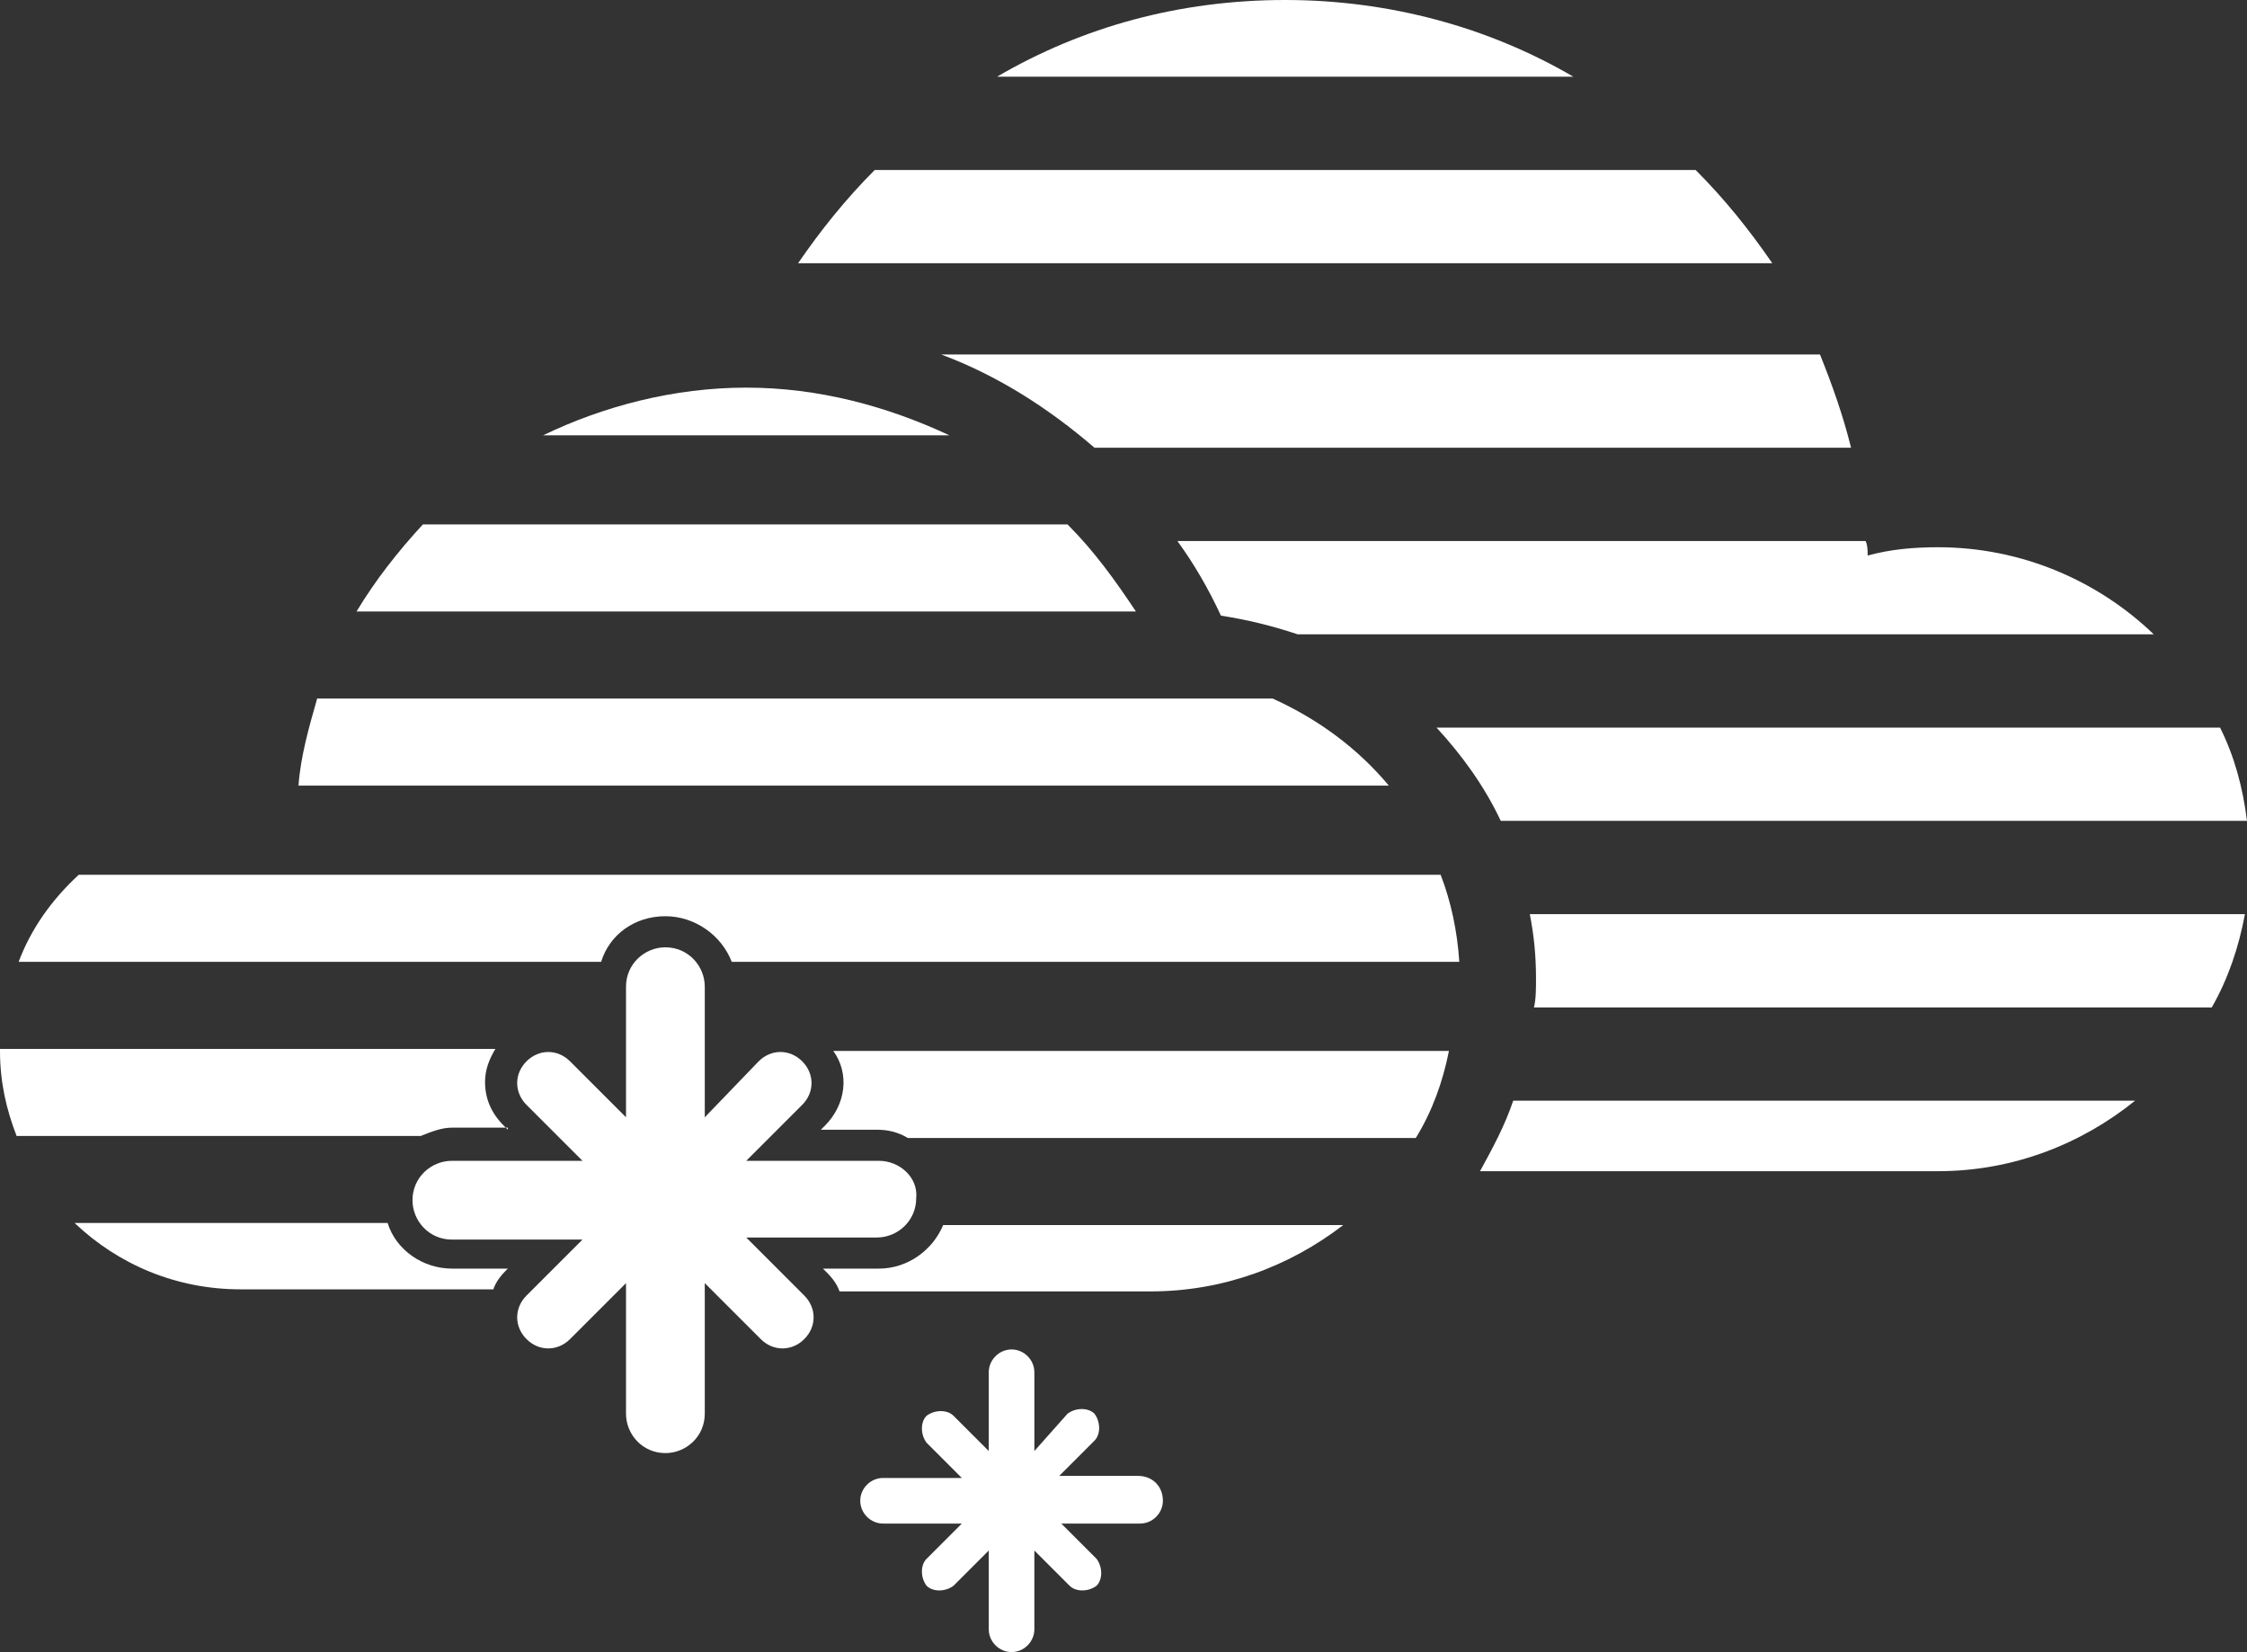 <?xml version="1.0" encoding="utf-8"?>
<!-- Generator: Adobe Illustrator 19.0.0, SVG Export Plug-In . SVG Version: 6.00 Build 0)  -->
<svg version="1.1" id="Layer_1" xmlns="http://www.w3.org/2000/svg" xmlns:xlink="http://www.w3.org/1999/xlink" x="0px" y="0px"
	 viewBox="0 0 108.4 79.7" style="enable-background:new 0 0 108.4 79.7;" xml:space="preserve">
<rect x="0" y="0" width="108.4" height="79.7" fill="#333333" stroke="none"/>
<style type="text/css">
	.st0{fill:#ffffff;}
	.st1{fill:#ffffff;}
	.st2{fill:#ffffff;}
</style>
<g id="XMLID_1350_">
	<path id="XMLID_1409_" class="st0" d="M69.3,35.1c1.2,1.3,2.3,2.8,3.1,4.5h36c-0.2-1.6-0.6-3.1-1.3-4.5H69.3z"/>
	<path id="XMLID_1408_" class="st0" d="M73.8,44.1c0.2,1,0.3,2,0.3,3.1c0,0.5,0,1-0.1,1.4h32.7c0.8-1.4,1.3-2.9,1.6-4.5H73.8z"/>
	<path id="XMLID_1407_" class="st0" d="M45.4,17.1c2.7,1,5.2,2.6,7.4,4.5h36.5c-0.4-1.6-0.9-3-1.5-4.5H45.4z"/>
	<path id="XMLID_1354_" class="st0" d="M58.9,29.7c1.3,0.2,2.5,0.5,3.7,0.9h41.3c-2.7-2.6-6.4-4.2-10.4-4.2c-1.2,0-2.3,0.1-3.4,0.4
		c0-0.2,0-0.5-0.1-0.7H56.8C57.6,27.2,58.3,28.4,58.9,29.7z"/>
	<path id="XMLID_1353_" class="st0" d="M73,53.1c-0.4,1.2-1,2.3-1.6,3.4h22.1c3.6,0,6.9-1.3,9.5-3.4H73z"/>
	<path id="XMLID_1352_" class="st0" d="M75.9,3.7C71.8,1.3,67,0,62,0c-5.1,0-9.8,1.3-13.9,3.7H75.9z"/>
	<path id="XMLID_1351_" class="st0" d="M42.2,8.2c-1.4,1.4-2.6,2.9-3.7,4.5h47c-1.1-1.6-2.3-3.1-3.7-4.5H42.2z"/>
</g>
<path id="XMLID_1349_" class="st1" d="M42.4,56H36l2.7-2.7c0.6-0.6,0.6-1.5,0-2.1h0c-0.6-0.6-1.5-0.6-2.1,0L34,53.9v-6.3
	c0-1-0.8-1.9-1.9-1.9c-1,0-1.9,0.8-1.9,1.9v6.3l-2.7-2.7c-0.6-0.6-1.5-0.6-2.1,0c-0.6,0.6-0.6,1.5,0,2.1l2.7,2.7h-6.3
	c-1,0-1.9,0.8-1.9,1.9c0,1,0.8,1.9,1.9,1.9h6.3l-2.7,2.7c-0.6,0.6-0.6,1.5,0,2.1c0.6,0.6,1.5,0.6,2.1,0l2.7-2.7v6.3
	c0,1,0.8,1.9,1.9,1.9c1,0,1.9-0.8,1.9-1.9v-6.3l2.7,2.7c0.6,0.6,1.5,0.6,2.1,0h0c0.6-0.6,0.6-1.5,0-2.1L36,59.7h6.3
	c1,0,1.9-0.8,1.9-1.9C44.3,56.8,43.4,56,42.4,56z"/>
<path id="XMLID_1348_" class="st1" d="M54.9,71.2h-3.8l1.7-1.7c0.3-0.3,0.3-0.9,0-1.3h0c-0.3-0.3-0.9-0.3-1.3,0L49.9,70v-3.8
	c0-0.6-0.5-1.1-1.1-1.1c-0.6,0-1.1,0.5-1.1,1.1V70l-1.7-1.7c-0.3-0.3-0.9-0.3-1.3,0c-0.3,0.3-0.3,0.9,0,1.3l1.7,1.7h-3.8
	c-0.6,0-1.1,0.5-1.1,1.1c0,0.6,0.5,1.1,1.1,1.1h3.8l-1.7,1.7c-0.3,0.3-0.3,0.9,0,1.3c0.3,0.3,0.9,0.3,1.3,0l1.7-1.7v3.8
	c0,0.6,0.5,1.1,1.1,1.1c0.6,0,1.1-0.5,1.1-1.1v-3.8l1.7,1.7c0.3,0.3,0.9,0.3,1.3,0h0c0.3-0.3,0.3-0.9,0-1.3l-1.7-1.7h3.8
	c0.6,0,1.1-0.5,1.1-1.1C56.1,71.7,55.6,71.2,54.9,71.2z"/>
<path id="XMLID_1295_" class="st2" d="M39.8,54.3l-0.2,0.2h2.7c0.5,0,1,0.1,1.5,0.4h24.5c0.8-1.3,1.3-2.7,1.6-4.2H40.2
	C41,51.8,40.8,53.3,39.8,54.3z"/>
<path id="XMLID_1190_" class="st2" d="M24.5,54.5l-0.2-0.2c-0.6-0.6-0.9-1.3-0.9-2.1c0-0.6,0.2-1.1,0.5-1.6H0c0,0,0,0.1,0,0.1
	c0,1.5,0.3,2.8,0.8,4.1h19.5c0.5-0.2,1-0.4,1.5-0.4H24.5z"/>
<path id="XMLID_1189_" class="st2" d="M32.1,44.2c1.4,0,2.7,0.9,3.2,2.2h35.1c-0.1-1.5-0.4-2.9-0.9-4.2H3.8
	c-1.3,1.2-2.3,2.6-2.9,4.2h28.1C29.4,45.1,30.6,44.2,32.1,44.2z"/>
<path id="XMLID_499_" class="st2" d="M61.4,33.7H15.3c-0.4,1.4-0.8,2.8-0.9,4.2H67C65.5,36.1,63.6,34.7,61.4,33.7z"/>
<path id="XMLID_498_" class="st2" d="M51.5,25.3H20.4c-1.2,1.3-2.3,2.7-3.2,4.2h37.6C53.8,28,52.8,26.6,51.5,25.3z"/>
<path id="XMLID_237_" class="st2" d="M36,18.7c-3.5,0-6.9,0.9-9.8,2.3h19.6C42.8,19.6,39.5,18.7,36,18.7z"/>
<path id="XMLID_236_" class="st2" d="M42.4,61.2h-2.7l0.2,0.2c0.3,0.3,0.5,0.6,0.6,0.9h15c3.5,0,6.7-1.2,9.3-3.2H45.5
	C45,60.3,43.8,61.2,42.4,61.2z"/>
<path id="XMLID_68_" class="st2" d="M24.5,61.2h-2.7c-1.4,0-2.7-0.9-3.1-2.2H3.6c2.1,2,4.9,3.2,8,3.2h12.2c0.1-0.3,0.3-0.6,0.6-0.9
	L24.5,61.2z"/>
</svg>
